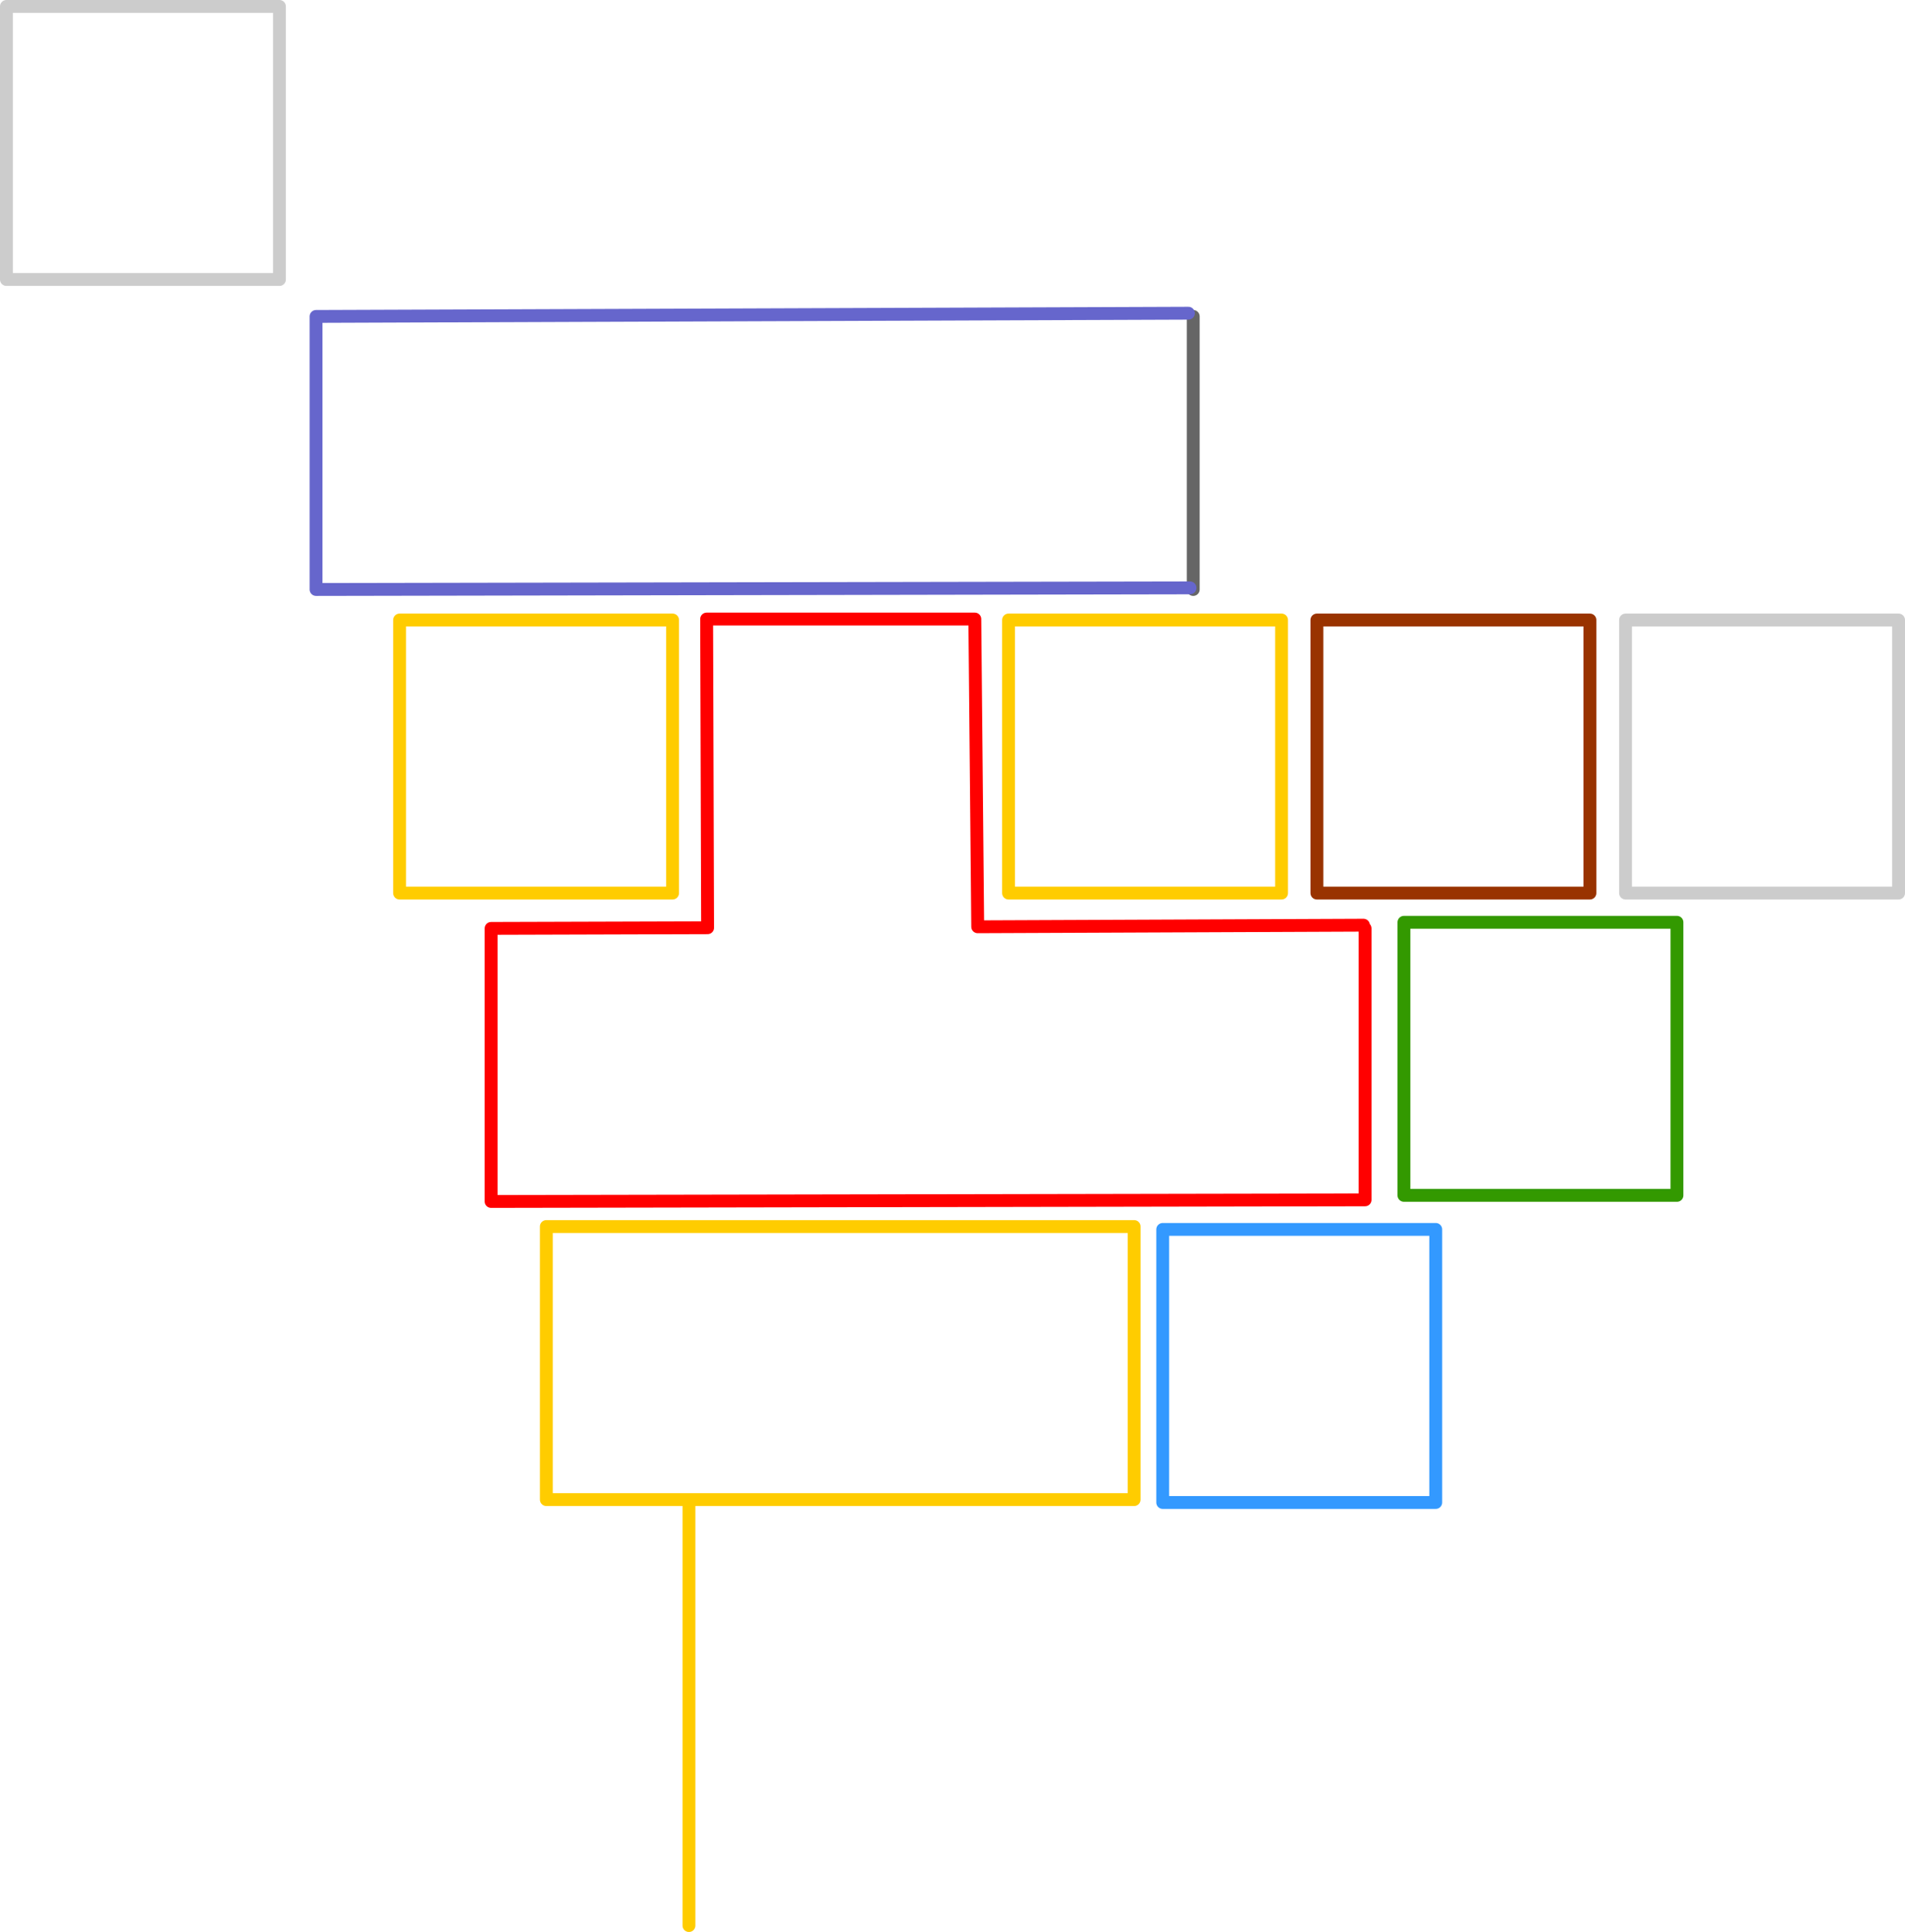 <?xml version="1.0" encoding="UTF-8" standalone="no"?>
<svg xmlns:xlink="http://www.w3.org/1999/xlink" height="300.7px" width="296.55px" xmlns="http://www.w3.org/2000/svg">
  <g transform="matrix(1.0, 0.0, 0.0, 1.0, -0.8, 104.95)">
    <path d="M63.0 -8.45 L105.5 -8.45 105.5 34.05 63.0 34.05 63.0 -8.45 M200.3 34.05 L157.8 34.05 157.8 -8.45 200.3 -8.45 200.3 34.05 M85.85 85.95 L177.35 85.95 177.35 128.45 85.85 128.45 85.85 85.95 M108.05 129.4 L108.05 194.75" fill="none" stroke="#ffcc00" stroke-linecap="round" stroke-linejoin="round" stroke-width="2.0"/>
    <path d="M213.3 39.55 L213.3 81.8 77.25 82.05 77.25 39.55 110.95 39.45 110.8 -8.6 152.55 -8.6 153.0 39.3 213.05 39.05" fill="none" stroke="#ff0000" stroke-linecap="round" stroke-linejoin="round" stroke-width="2.0"/>
    <path d="M224.3 128.9 L181.8 128.9 181.8 86.4 224.3 86.4 224.3 128.9" fill="none" stroke="#3399ff" stroke-linecap="round" stroke-linejoin="round" stroke-width="2.0"/>
    <path d="M186.55 -55.7 L186.55 -13.2" fill="none" stroke="#666666" stroke-linecap="round" stroke-linejoin="round" stroke-width="2.0"/>
    <path d="M44.3 -61.45 L1.8 -61.45 1.8 -103.95 44.3 -103.95 44.3 -61.45 M296.35 34.05 L253.85 34.05 253.85 -8.45 296.35 -8.45 296.35 34.05" fill="none" stroke="#cccccc" stroke-linecap="round" stroke-linejoin="round" stroke-width="2.0"/>
    <path d="M205.8 -8.45 L248.3 -8.45 248.3 34.05 205.8 34.05 205.8 -8.45" fill="none" stroke="#993300" stroke-linecap="round" stroke-linejoin="round" stroke-width="2.0"/>
    <path d="M261.85 38.6 L261.85 81.1 219.35 81.1 219.35 38.6 261.85 38.6" fill="none" stroke="#339900" stroke-linecap="round" stroke-linejoin="round" stroke-width="2.0"/>
    <path d="M186.05 -13.45 L50.0 -13.2 50.0 -55.7 185.8 -56.2" fill="none" stroke="#6666cc" stroke-linecap="round" stroke-linejoin="round" stroke-width="2.0"/>
  </g>
</svg>
